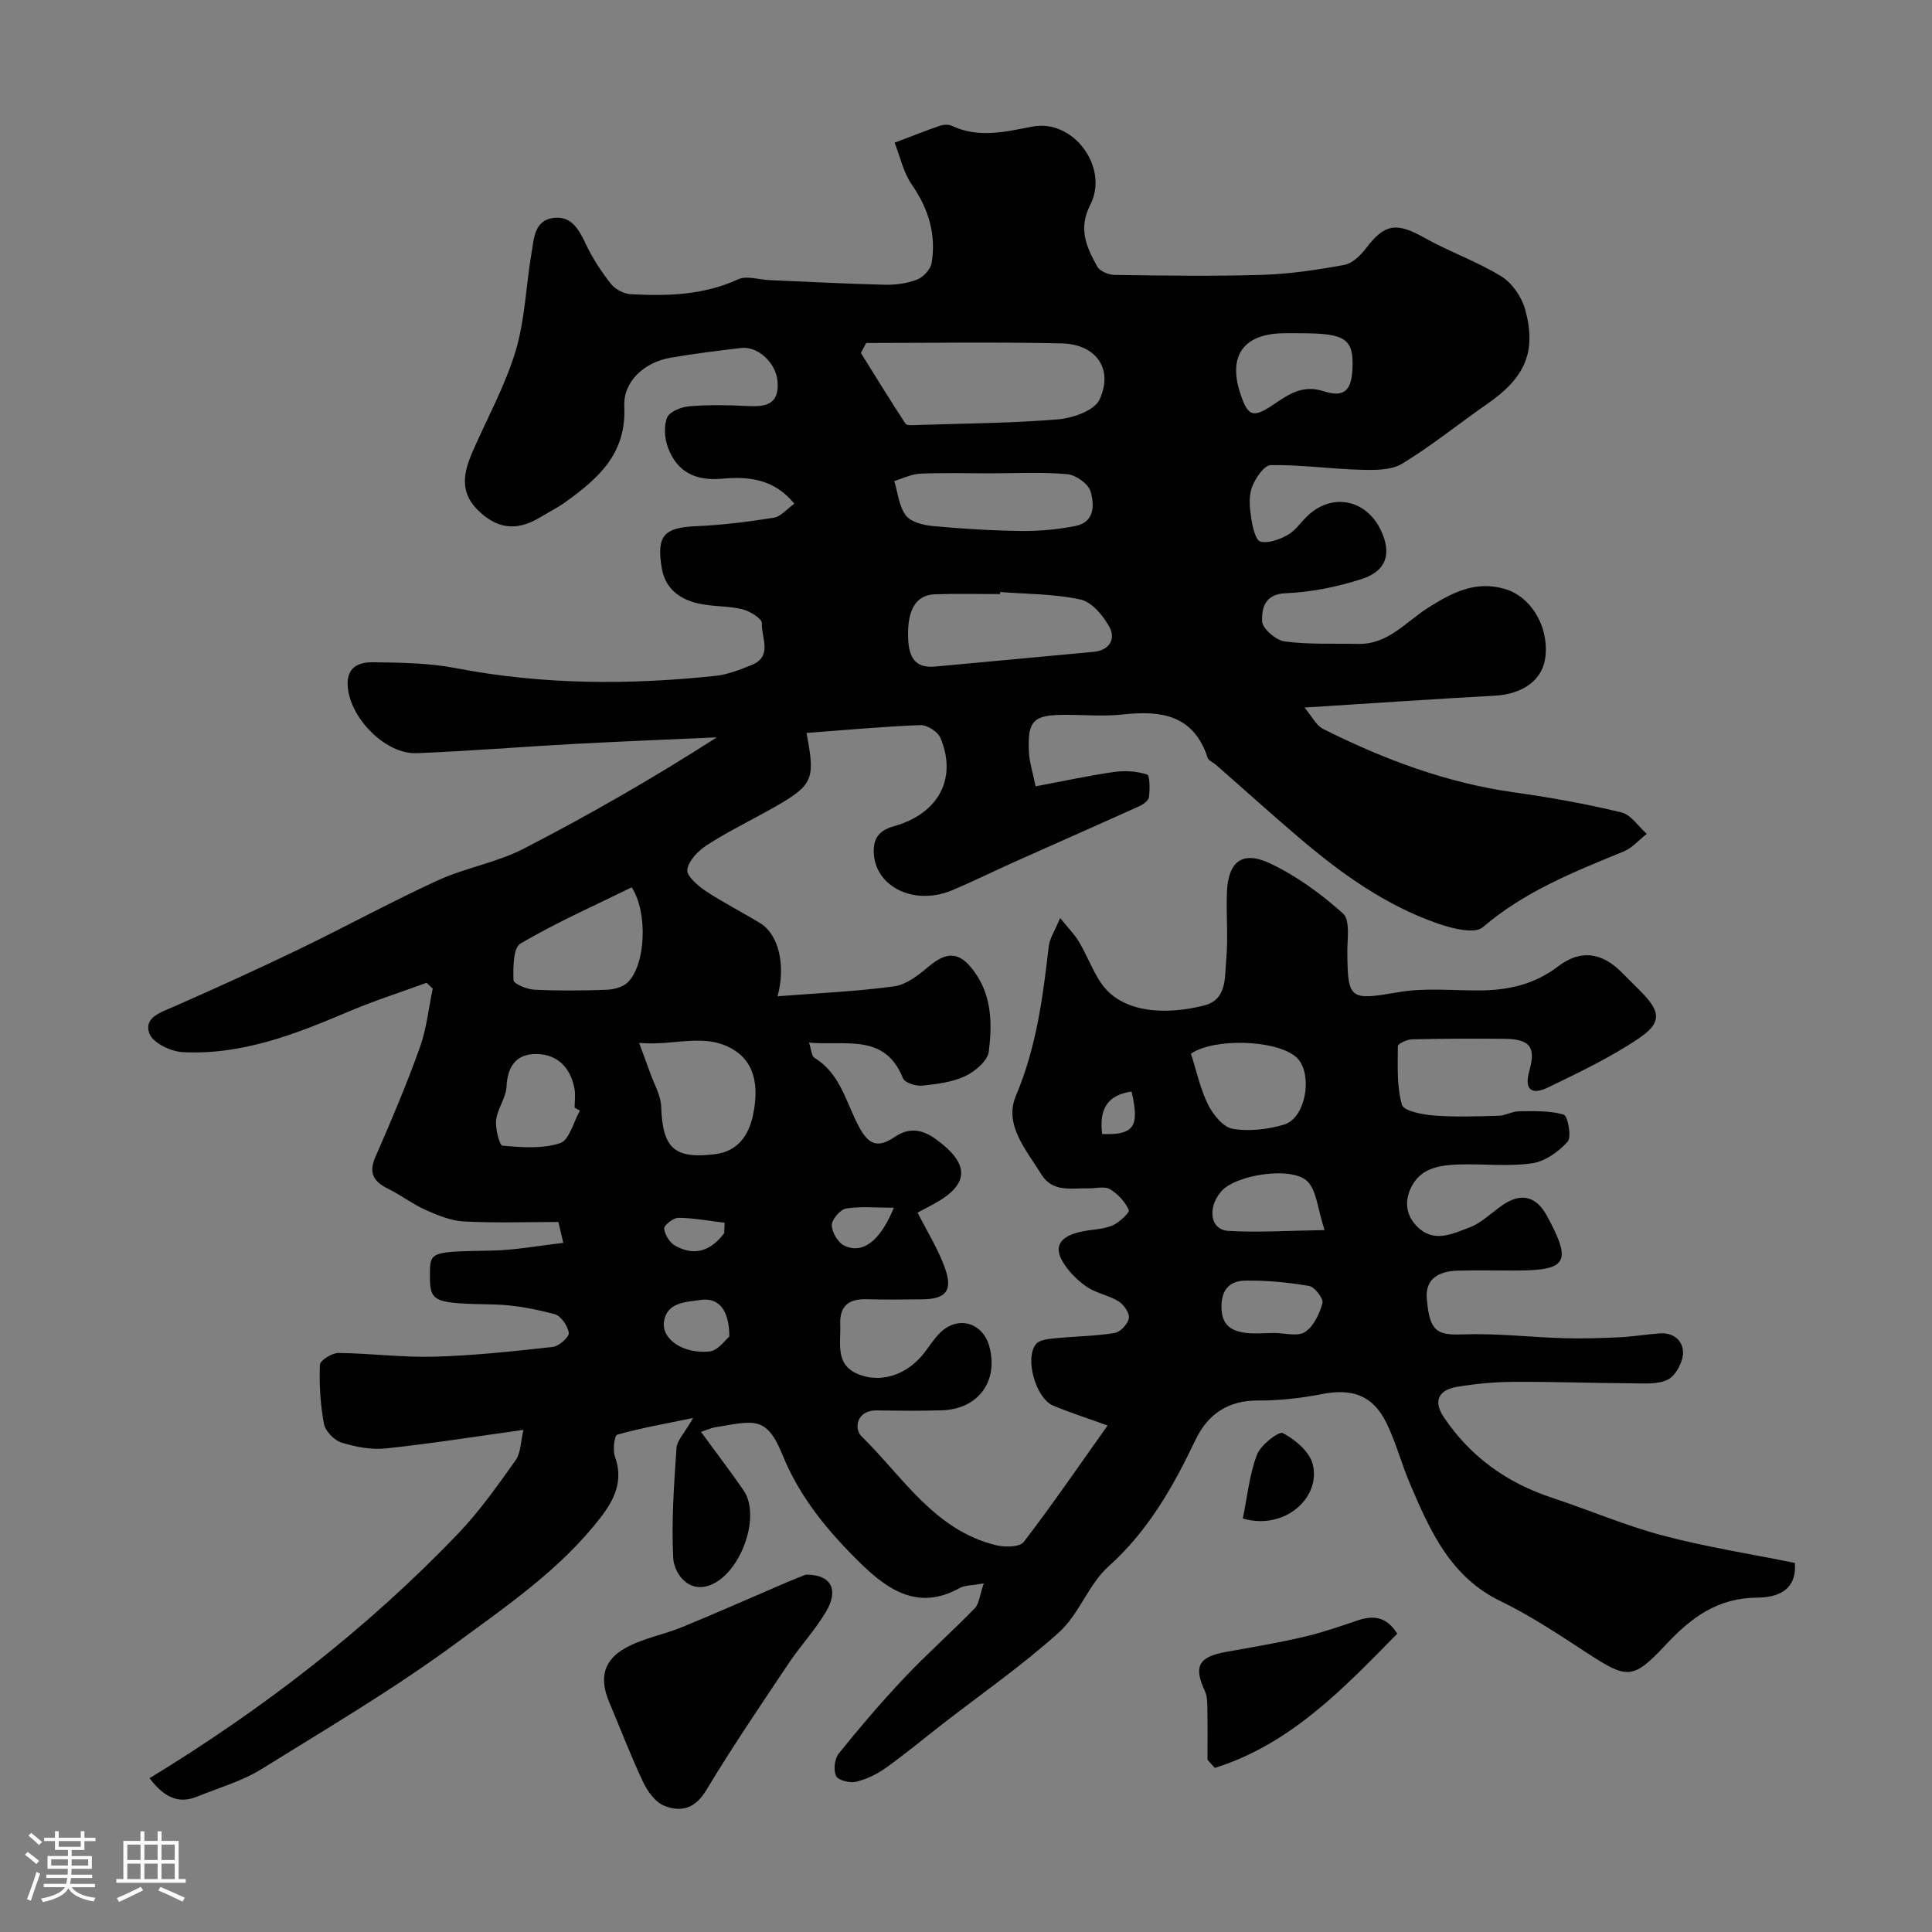 <svg enable-background="new 0 0 400 400" viewBox="0 0 400 400" xmlns="http://www.w3.org/2000/svg"><rect x="0" y="0" width="400" height="400" fill="#808080" stroke="none"/><path d="m5.17 384 .55-.58c.85.61 1.65 1.24 2.4 1.87l-.59.64c-.83-.73-1.62-1.38-2.36-1.93m1.22 9.53-.82-.34c.71-1.76 1.37-3.64 1.98-5.63.24.13.5.25.76.36-.6 1.67-1.24 3.54-1.92 5.61m-.5-13.5.57-.54c.56.44 1.31 1.06 2.26 1.87l-.64.64c-.68-.66-1.41-1.32-2.19-1.97m3.25.46h2.24v-1.36h.77v1.36h4.57v-1.36h.76v1.36h2.28v.69h-2.28v1.84h-2.64v1.26h4.18v2.64h-4.21c0 .45-.02.86-.05 1.21h4.32v.69h-4.38c-.04.34-.1.75-.19 1.22h5.15v.69h-4.82c.87 1.19 2.51 1.92 4.93 2.19-.17.31-.3.57-.37.76-2.77-.49-4.52-1.41-5.26-2.76-.56 1.26-2.3 2.23-5.24 2.9-.12-.24-.26-.48-.43-.72 2.73-.55 4.38-1.34 4.96-2.38h-4.38v-.69h4.65c.1-.38.17-.79.21-1.22h-4.32v-.69h4.4c.03-.34.05-.75.05-1.21h-4.2v-2.64h4.23v-1.26h-2.69v-1.84h-2.24zm1.46 4.46v1.29h3.45c.01-.4.02-.57.01-.53v-.32-.45h-3.46zm1.55-2.59h4.57v-1.19h-4.57zm6.11 2.59h-3.42v.77c-.01.19-.01.37-.02.53h3.44v-1.29z" fill="#fcfbfa"/><path d="m32.63 379.16h.82v1.98h3.54v7.89h1.46v.78h-14.37v-.78h1.46v-7.89h3.54v-1.98h.82v1.98h2.73zm-3.49 11.48.5.73c-1.61.82-3.28 1.63-5 2.41-.13-.27-.28-.55-.44-.82 1.75-.72 3.4-1.49 4.94-2.32m-2.78-5.55h2.73v-3.18h-2.73zm0 3.95h2.73v-3.2h-2.73zm3.54-3.95h2.73v-3.18h-2.73zm0 3.95h2.73v-3.2h-2.73zm7.89 4.68c-1.84-.92-3.51-1.7-5.02-2.32l.45-.73c1.89.8 3.57 1.55 5.04 2.23zm-1.62-11.81h-2.73v3.18h2.73zm-2.73 7.13h2.73v-3.2h-2.73z" fill="#fcfbfa"/><g fill="#010102"><path d="m30.96 368.16c23.49-14.33 45.05-30.94 63.99-50.75 4.39-4.6 8.1-9.88 11.8-15.08 1.09-1.53 1.04-3.86 1.63-6.29-10.11 1.4-19.27 2.87-28.49 3.84-3.01.32-6.26-.3-9.18-1.21-1.52-.47-3.35-2.36-3.64-3.88-.75-4-.99-8.15-.84-12.22.03-.9 2.5-2.46 3.83-2.45 6.6.06 13.21.95 19.8.77 8.21-.23 16.4-1.11 24.57-2.02 1.28-.14 3.44-2.05 3.33-2.89-.19-1.45-1.63-3.56-2.94-3.9-4.07-1.07-8.32-1.91-12.51-2-12.63-.25-13.31-.4-13.3-6.1.01-4.93.09-4.82 12.82-5.06 4.85-.09 9.69-1.02 14.8-1.59-.42-1.79-.7-2.95-1.02-4.33-6.6 0-13.1.23-19.57-.11-2.69-.14-5.42-1.27-7.93-2.39-2.67-1.19-5.04-3.04-7.67-4.33-3-1.48-4.23-3.2-2.71-6.66 3.27-7.45 6.44-14.96 9.19-22.62 1.4-3.89 1.81-8.13 2.67-12.21-.43-.4-.86-.8-1.28-1.2-5.37 1.97-10.84 3.71-16.11 5.95-11.04 4.69-22.18 9.06-34.42 8.4-2.45-.13-6.15-1.93-6.85-3.85-1.22-3.34 2.39-4.39 5.1-5.58 8.66-3.82 17.29-7.73 25.81-11.84 9.64-4.65 19.04-9.81 28.76-14.27 5.73-2.63 12.22-3.69 17.79-6.56 13.68-7.05 27.02-14.73 40.02-23.07-9.84.45-19.68.83-29.51 1.36-10.87.59-21.73 1.48-32.61 1.92-6.65.27-14.2-7.64-14.32-14.32-.07-3.73 2.65-4.54 5.22-4.51 5.76.08 11.62.14 17.24 1.23 17.85 3.44 35.75 3.49 53.71 1.59 2.54-.27 5.06-1.28 7.46-2.24 4.47-1.79 1.98-5.74 2.14-8.67.05-.92-2.5-2.51-4.08-2.89-2.99-.72-6.22-.5-9.22-1.22-3.78-.9-6.72-3.06-7.43-7.3-1.12-6.73.44-8.38 7.18-8.67 5.36-.23 10.71-.91 16.02-1.75 1.41-.22 2.62-1.74 4.25-2.9-4.17-5.17-9.56-5.68-14.93-5.18-5.51.51-9.32-1.37-11.22-6.4-.72-1.89-.91-4.44-.2-6.24.49-1.23 2.91-2.21 4.56-2.35 3.97-.33 8-.27 11.99-.06 3.75.2 6.68-.2 6.33-5.02-.28-3.86-4-7.4-7.57-6.99-4.86.57-9.71 1.17-14.53 2-5.54.95-9.88 4.94-9.64 10.12.46 9.85-5.44 14.91-12.22 19.81-1.58 1.14-3.35 2.02-5.02 3.03-4.38 2.65-8.32 2.9-12.53-.87-4.55-4.08-3.54-8.27-1.54-12.85 3-6.86 6.68-13.52 8.82-20.64 1.95-6.51 2.13-13.53 3.29-20.29.51-2.95.55-6.73 4.54-7.24 3.7-.47 5.25 2.36 6.68 5.38 1.38 2.93 3.21 5.71 5.21 8.26.88 1.12 2.66 2.07 4.08 2.15 7.58.41 15.08.22 22.26-3.08 1.78-.82 4.33.08 6.53.17 7.93.34 15.86.76 23.8.95 2.25.05 4.65-.26 6.73-1.07 1.29-.5 2.79-2.12 3-3.43.98-5.93-.64-11.24-4.11-16.25-1.74-2.5-2.4-5.75-3.55-8.66 3.12-1.18 6.22-2.41 9.37-3.5.74-.26 1.78-.31 2.47.01 5.57 2.59 10.93 1.27 16.67.16 8.53-1.65 15.95 8.48 12 16.19-2.56 4.98-.76 8.81 1.44 12.78.54.98 2.37 1.73 3.62 1.74 10.16.14 20.34.3 30.49-.01 5.7-.18 11.41-1.03 17.03-2.06 1.68-.31 3.39-1.97 4.51-3.45 3.85-5.08 6.31-5.41 11.96-2.24 5.22 2.94 10.98 4.94 16.06 8.06 2.25 1.38 4.23 4.29 4.94 6.88 2.4 8.77-.08 14.14-7.85 19.52-5.9 4.09-11.5 8.66-17.62 12.38-2.29 1.39-5.71 1.34-8.59 1.26-6.23-.16-12.44-1.07-18.65-.96-1.38.03-3.25 2.84-3.91 4.71-.68 1.93-.4 4.32-.08 6.43.25 1.7.9 4.45 1.88 4.69 1.68.42 3.93-.44 5.61-1.36 1.54-.85 2.65-2.49 3.95-3.78 5.03-5.02 12.25-3.73 15.35 2.74 2.29 4.78 1.26 8.46-3.89 10.13-5.06 1.64-10.46 2.75-15.76 2.96-4.52.17-4.98 3.27-4.92 5.8.04 1.5 2.86 3.94 4.66 4.18 5.02.67 10.15.4 15.24.51 6.2.14 9.88-4.59 14.5-7.5 4.85-3.06 9.73-5.68 15.88-3.87 5.25 1.54 9.04 7.49 8.4 13.91-.49 4.87-4.58 7.86-10.56 8.19-12.69.69-25.37 1.57-39.33 2.45 1.55 1.84 2.4 3.7 3.82 4.41 12.58 6.31 25.63 11.22 39.71 13.17 7.41 1.03 14.81 2.38 22.08 4.13 1.99.48 3.51 2.91 5.25 4.44-1.59 1.24-3.01 2.92-4.81 3.66-10.27 4.21-20.5 8.26-29.15 15.68-1.66 1.42-6.25.28-9.13-.71-10.97-3.77-20.25-10.46-28.99-17.91-5.77-4.92-11.4-10-17.1-15-.58-.51-1.54-.86-1.74-1.48-2.89-8.84-9.59-9.84-17.53-8.96-3.95.44-7.99.07-11.99.08-6.61 0-7.81 1.18-7.48 7.8.1 1.93.73 3.83 1.38 7 5.46-1.02 10.82-2.19 16.23-2.97 2.24-.32 4.72-.17 6.84.52.61.2.59 3.06.41 4.64-.08.72-1.16 1.55-1.97 1.91-8.58 3.88-17.2 7.66-25.79 11.51-4.32 1.93-8.56 4.04-12.92 5.88-7.87 3.33-15.94-.64-16.3-7.63-.18-3.43 1.44-4.83 4.23-5.62 9.16-2.58 13.11-9.89 9.55-18.3-.54-1.28-2.79-2.67-4.19-2.61-7.82.3-15.62 1.03-23.52 1.62 1.91 10.09 1.48 10.86-8.35 16.31-4.15 2.3-8.42 4.4-12.38 6.99-1.75 1.14-3.7 3.17-3.95 5.01-.17 1.29 2.15 3.3 3.76 4.38 3.66 2.43 7.61 4.41 11.36 6.71 3.73 2.3 5.32 8.53 3.57 15.12 8.24-.65 16.23-.99 24.11-2.05 2.5-.34 5.01-2.28 7.06-4.02 3.96-3.37 6.58-3.16 9.57.98 3.67 5.07 3.69 10.88 2.99 16.54-.24 1.91-2.84 4.12-4.88 5.08-2.71 1.27-5.92 1.67-8.96 1.97-1.29.13-3.56-.61-3.93-1.53-3.76-9.41-11.91-6.67-19.45-7.38.46 1.34.49 2.77 1.15 3.17 5.45 3.32 6.55 9.44 9.28 14.42 2.05 3.74 3.96 4.19 7.3 1.95 2.83-1.9 5.46-1.77 8.53.45 7.03 5.09 7.07 9.33-.4 13.41-1.29.7-2.6 1.38-3.38 1.8 1.93 3.83 4.23 7.49 5.66 11.47 1.69 4.71.19 6.44-4.73 6.48-3.83.03-7.67.1-11.5-.02-3.73-.11-5.6 1.42-5.45 5.27.16 3.99-1.21 8.52 4.19 10.43 4.56 1.61 9.7-.12 13.16-4.54 1.11-1.42 2.06-2.99 3.34-4.23 3.72-3.64 8.9-2.09 10.21 2.95 1.86 7.15-2.34 12.86-9.81 13.12-4.49.15-9 .08-13.5.02-4.31-.06-4.73 3.85-3.21 5.33 8.59 8.41 15.14 19.53 27.98 22.6 1.78.43 4.81.38 5.63-.69 5.91-7.7 11.4-15.72 17.36-24.11-4.68-1.7-8.06-2.77-11.31-4.15-3.58-1.53-5.92-9.87-3.48-12.74.76-.9 2.63-1.04 4.03-1.18 4.08-.41 8.21-.43 12.24-1.09 1.18-.19 2.73-1.88 2.93-3.08.18-1.04-1.05-2.8-2.13-3.47-2.05-1.27-4.66-1.68-6.63-3.04-1.93-1.33-3.74-3.16-4.94-5.17-2.17-3.65.22-5.35 3.47-6.14 2.21-.54 4.62-.48 6.7-1.3 1.46-.58 3.74-2.75 3.52-3.25-.77-1.71-2.27-3.35-3.9-4.32-1.12-.66-2.93-.15-4.42-.18-3.55-.08-7.44.95-9.84-2.96-3.08-5.01-7.76-10.21-5.21-16.22 4.23-10 5.58-20.37 6.79-30.91.19-1.67 1.27-3.24 2.36-5.87 1.67 2.07 3 3.39 3.92 4.95 1.58 2.67 2.68 5.63 4.36 8.23 4.54 7 14.5 6.74 21.57 4.91 4.76-1.23 4.19-5.86 4.53-9.39.44-4.62-.03-9.33.15-13.99.24-6.36 3.15-8.74 8.89-6.04 5.5 2.58 10.62 6.33 15.16 10.4 1.5 1.35.86 5.29.88 8.05.08 9.87.56 9.95 10.66 8.22 5.34-.92 10.95-.34 16.44-.35 6.03 0 11.56-1.17 16.54-4.98 4.63-3.54 9-2.91 13.11 1.18 1.3 1.29 2.6 2.59 3.89 3.89 4.23 4.24 4.58 6.54-.26 9.81-5.9 3.98-12.42 7.09-18.86 10.2-3.07 1.48-5.03.78-3.83-3.48 1.41-5.01.04-6.57-5.28-6.61-6.35-.05-12.71-.04-19.06.11-1.02.02-2.89.92-2.89 1.42-.02 4.07-.24 8.29.84 12.12.36 1.29 4.24 2.05 6.58 2.23 4.47.35 8.99.18 13.49.05 1.4-.04 2.79-.91 4.18-.92 3.11-.02 6.35-.17 9.25.69.84.25 1.68 4.64.81 5.61-1.86 2.08-4.69 4.09-7.36 4.47-4.9.7-9.97.09-14.97.24-3.81.12-7.78.57-9.85 4.33-1.55 2.81-1.54 5.89.96 8.46 3.48 3.57 7.35 1.56 10.81.29 2.52-.93 4.6-3.04 6.88-4.63 3.86-2.68 7.02-1.93 9.26 2.21 5.2 9.62 4.22 11.3-6.59 11.3-4 0-8-.09-12 .03-3.65.11-6.64 1.59-6.3 5.73.57 6.93 2.11 7.66 7.55 7.46 6.91-.25 13.85.58 20.78.79 3.85.11 7.71-.01 11.55-.19 2.78-.13 5.54-.6 8.32-.81 2.97-.22 4.96 1.6 4.84 4.19-.09 1.91-1.53 4.57-3.13 5.38-2.09 1.05-4.94.78-7.45.77-8.15-.04-16.29-.35-24.44-.3-3.92.02-7.88.38-11.75 1.03-3.92.65-4.93 3.01-2.77 6.24 5.47 8.18 13.04 13.62 22.39 16.71 7.71 2.55 15.22 5.78 23.04 7.85 8.95 2.37 18.15 3.81 27.26 5.65.4 4.16-1.73 7.15-7.72 7.19-8.35.06-13.75 4.16-19 9.77-6.81 7.28-7.98 7.1-16.22 1.73-5.85-3.81-11.7-7.73-17.96-10.76-10.38-5.02-14.56-14.49-18.69-24.12-1.79-4.17-2.94-8.64-4.92-12.71-2.8-5.79-7.08-7.28-13.39-6.05-4.34.84-8.81 1.36-13.22 1.33-6.23-.05-10.43 2.88-12.94 8.12-4.64 9.71-9.78 18.85-18.02 26.23-4.15 3.72-6.09 9.89-10.23 13.62-7.63 6.89-16.14 12.79-24.28 19.12-3.88 3.01-7.66 6.17-11.66 9.01-1.82 1.3-3.98 2.34-6.14 2.84-1.28.3-3.69-.31-4.1-1.2-.57-1.24-.31-3.57.56-4.66 4.34-5.38 8.83-10.66 13.58-15.68 4.68-4.95 9.8-9.47 14.55-14.36.94-.96 1.04-2.74 1.89-5.17-2.36.43-3.87.34-4.99.96-8.44 4.68-14.71.54-20.45-5.06-6.71-6.55-12.67-13.69-16.25-22.55-3.32-8.23-6.01-6.96-13.96-5.67-.79.13-1.55.49-2.9.94 2.99 4.1 6 8.03 8.81 12.1 3.98 5.76-1.25 18.92-8.24 19.99-3.75.57-6.17-3.16-6.32-6.01-.38-7.55.17-15.16.68-22.72.11-1.57 1.62-3.04 3.44-6.23-6.09 1.26-10.98 2.11-15.72 3.46-.57.16-.95 3.17-.47 4.51 1.8 5.01-.06 8.88-3.02 12.71-8.28 10.68-19.28 18.15-29.99 26.04-12.86 9.47-26.6 17.54-40.12 25.95-4.09 2.55-8.93 3.91-13.46 5.75-3.92 1.57-6.84-.02-9.76-3.84zm148.37-297.15c-.36.69-.73 1.38-1.09 2.07 3.06 4.9 6.07 9.82 9.24 14.65.28.43 1.58.29 2.4.26 9.73-.32 19.48-.36 29.17-1.17 3.05-.25 7.54-1.82 8.59-4.08 2.93-6.3-.66-11.46-7.77-11.64-13.51-.32-27.03-.09-40.54-.09zm27.75 51.56c-.01.14-.02.29-.03.43-4.49 0-8.99-.12-13.48.04-3.89.13-5.71 3.14-5.56 8.8.1 3.66.99 6.61 5.64 6.16 10.94-1.04 21.88-2 32.82-3.05 3.19-.31 4.59-2.62 3.23-5.12-1.28-2.36-3.63-5.18-5.97-5.7-5.4-1.19-11.08-1.12-16.65-1.56zm-2.09-24.57c-4.83 0-9.66-.14-14.47.07-1.81.08-3.58.99-5.37 1.52.74 2.42.97 5.24 2.4 7.13 1.06 1.39 3.67 2.02 5.66 2.2 6.07.56 12.17.94 18.27 1.01 3.74.04 7.55-.3 11.22-1.04 4.02-.81 3.89-4.48 3.07-7.19-.48-1.57-3.05-3.37-4.81-3.53-5.3-.47-10.65-.17-15.97-.17zm-72.67 117.92c.96 2.59 1.63 4.36 2.26 6.14.83 2.35 2.23 4.7 2.31 7.08.3 8.54 2.67 10.87 11.11 9.83 4.77-.58 7.03-3.91 7.92-8.18 1.39-6.67-.17-10.92-3.72-13.25-6.05-3.95-12.39-.94-19.88-1.62zm-1.53-32.21c-7.69 3.78-15.62 7.29-23.04 11.65-1.52.89-1.51 4.98-1.44 7.58.02.72 2.74 1.89 4.27 1.96 4.98.25 9.99.21 14.98.02 1.5-.06 3.38-.53 4.39-1.52 3.75-3.65 4.22-14.47.84-19.69zm115.78 34.45c1.16 3.58 1.93 7.28 3.56 10.56 1.03 2.07 3.13 4.66 5.08 4.99 3.43.57 7.28.13 10.66-.88 4.62-1.39 6.05-10.89 2.45-14-4.2-3.61-17.04-3.93-21.75-.67zm22.92-149.16c-1.33 0-2.66-.03-3.99 0-8.03.19-11.22 4.66-8.77 12.27 1.6 4.98 2.65 5.41 7.05 2.41 3.1-2.11 5.98-4.04 10.14-2.71 4.28 1.37 5.84.02 6.08-4.43.34-6.33-1.34-7.54-10.51-7.54zm-149.42 160.94c-.37-.2-.73-.41-1.1-.61 0-1.33.21-2.69-.04-3.98-.82-4.29-3.49-7.07-7.85-7.13-4.15-.06-6.01 2.5-6.21 6.78-.11 2.32-1.89 4.54-2.15 6.88-.2 1.79.69 5.27 1.32 5.32 3.97.35 8.25.68 11.92-.52 1.9-.62 2.77-4.39 4.11-6.74zm154.17 24.74c-1.47-4.51-1.63-8.09-3.49-10.03-3.14-3.28-14.89-1.48-17.9 2.01-2.94 3.42-2.29 7.95 1.43 8.18 6.15.37 12.35-.05 19.96-.16zm-10.42 21.3c2.16 0 4.84.79 6.36-.2 1.8-1.18 3.02-3.77 3.62-5.98.25-.93-1.6-3.36-2.77-3.56-4.35-.75-8.81-1.17-13.21-1.1-3.02.04-4.93 1.64-4.93 5.39 0 3.76 1.94 5.01 4.96 5.42 1.94.25 3.97.03 5.97.03zm-112.82.74c-.01-5.61-2.25-8.15-6.03-7.57-2.91.45-6.98.41-7.51 4.59-.45 3.57 4.06 6.62 9.44 6.07 1.77-.19 3.32-2.46 4.1-3.09zm34.06-26.67c-3.61 0-6.81-.33-9.88.16-1.21.2-2.96 2.24-2.96 3.44 0 1.46 1.26 3.61 2.57 4.23 3.81 1.85 7.45-.94 10.27-7.83zm-35.12 5.26c.03-.72.06-1.43.09-2.15-3.19-.38-6.38-.99-9.57-1.03-1.04-.01-3.02 1.55-2.95 2.23.12 1.28 1.16 2.93 2.3 3.56 4.12 2.3 7.49.92 10.13-2.61zm78.25-20.52c6.64.22 7.77-1.51 6.09-8.79-5.04.7-6.74 3.68-6.09 8.79z"/><path d="m166.84 326.01c5.36-.02 6.85 3.18 4.16 7.71-2.25 3.77-5.3 7.05-7.75 10.71-5.79 8.66-11.66 17.28-17.02 26.2-2.34 3.9-5.33 4.64-8.82 3.18-1.81-.76-3.37-2.98-4.28-4.9-2.55-5.41-4.68-11.01-7.01-16.52-2.04-4.83-1.26-8.63 3.4-11.21 3.62-2 7.91-2.75 11.79-4.34 7.23-2.97 14.36-6.15 21.54-9.22 1.62-.7 3.27-1.32 3.99-1.61z"/><path d="m250 364.34c0-3.47.04-6.94-.02-10.41-.02-1.29 0-2.71-.52-3.82-2.39-5.11-1.34-7.08 4.42-8.11 5.27-.94 10.56-1.83 15.78-3.04 3.78-.87 7.49-2.13 11.17-3.39 3.28-1.12 6.09-1.09 8.46 2.66-11.16 11.4-22.15 22.9-37.78 27.8-.51-.56-1.01-1.12-1.51-1.69z"/><path d="m257.31 314.39c.94-4.56 1.37-9.1 2.93-13.21.76-2.01 4.51-4.92 5.37-4.47 2.54 1.32 5.47 3.81 6.16 6.39 1.81 6.83-5.68 13.84-14.46 11.29z"/></g></svg>